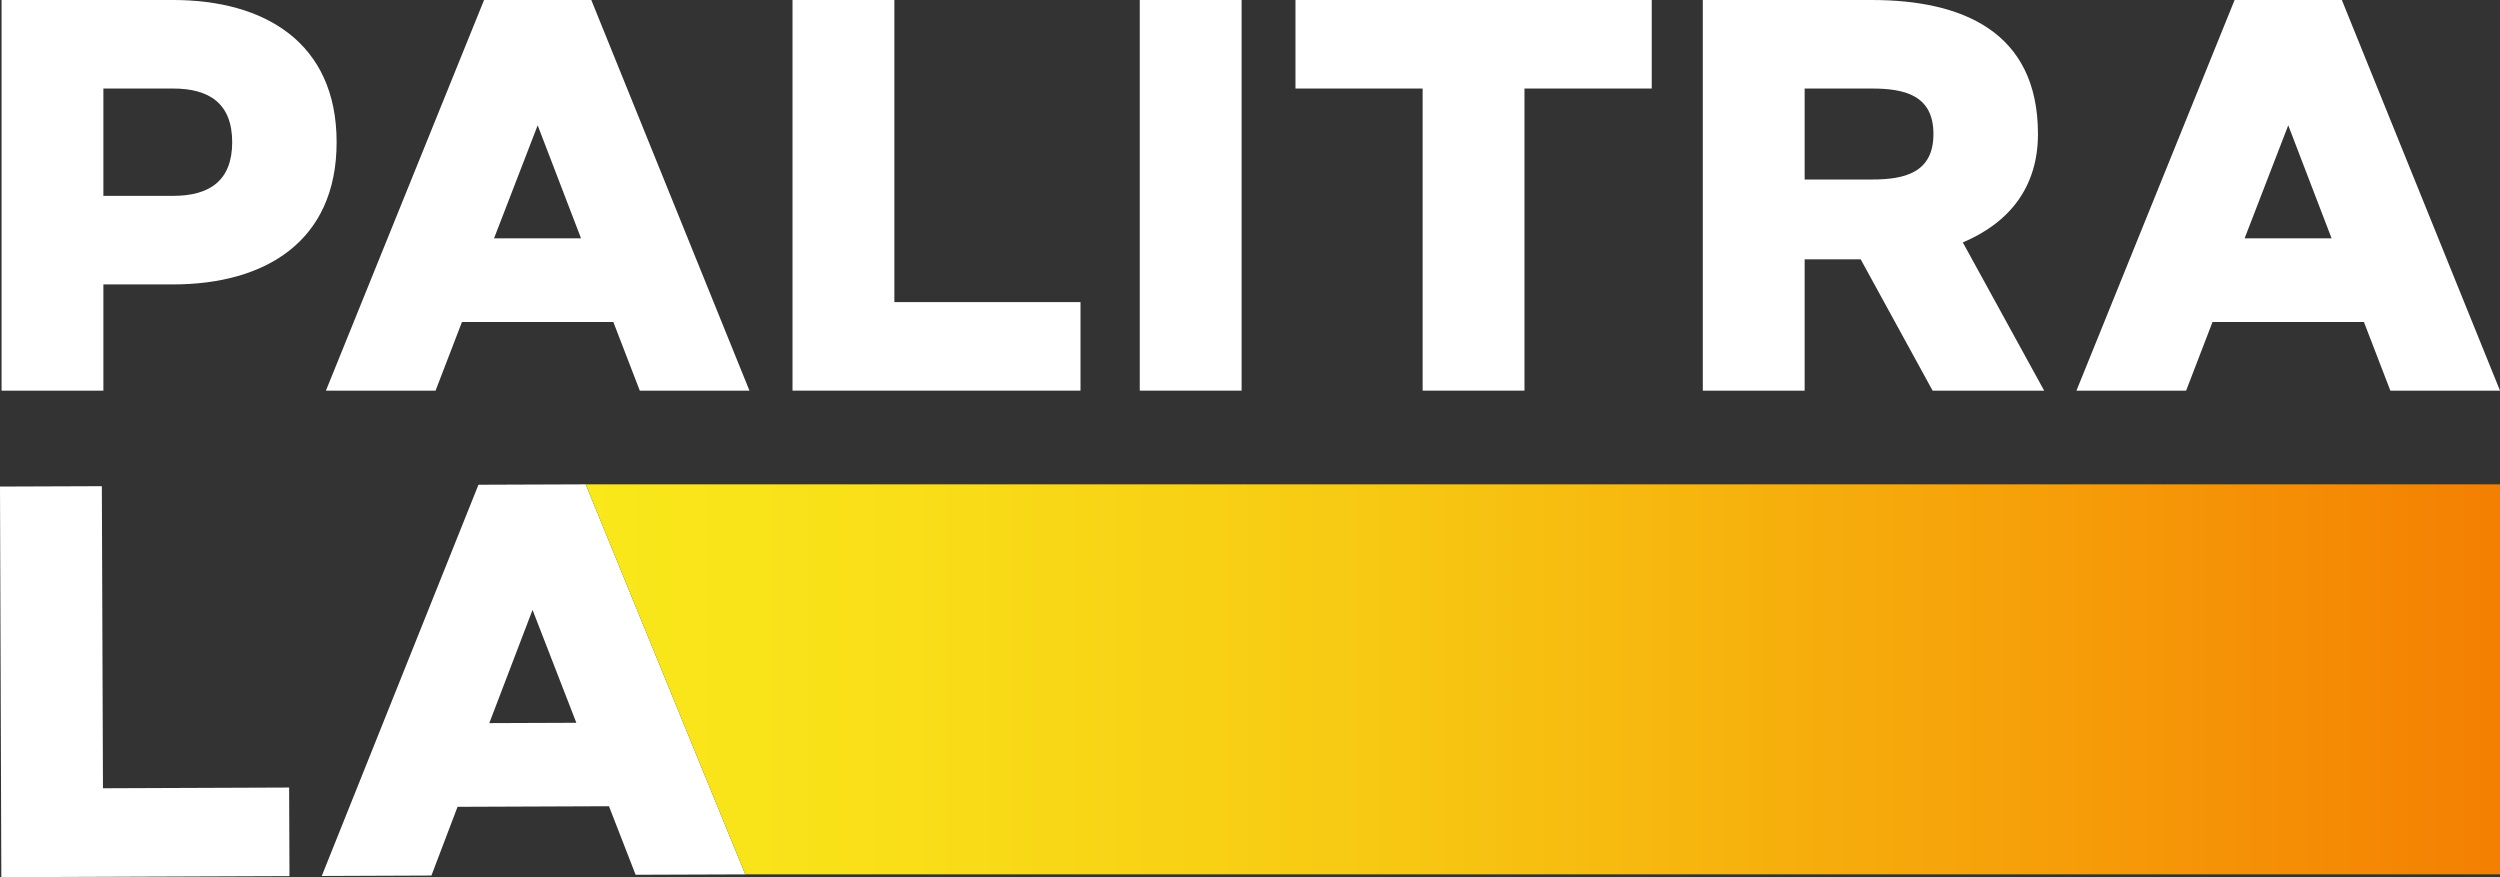 <svg width="114" height="40" viewBox="0 0 114 40" fill="none" xmlns="http://www.w3.org/2000/svg">
<rect x="0" y="0" width="114" height="40" fill="#333333" stroke="none"/>
<path d="M0.072 0H7.897C12.05 0 15.35 1.926 15.35 6.484C15.35 11.043 12.05 12.969 7.897 12.969H4.714V17.813H0.072V0ZM4.714 4.037V8.931H7.897C9.543 8.931 10.588 8.248 10.588 6.484C10.588 4.721 9.547 4.037 7.897 4.037H4.714Z" fill="white"/>
<path d="M14.862 17.813L22.073 0H26.963L34.175 17.813H29.174L27.968 14.682H21.066L19.861 17.813H14.862ZM22.528 10.869H26.496L24.518 5.714L22.528 10.869Z" fill="white"/>
<path d="M40.783 13.776H49.271V17.813H36.139V0H40.783V13.776Z" fill="white"/>
<path d="M51.973 0H56.617V17.813H51.973V0Z" fill="white"/>
<path d="M59.074 0H75.319V4.037H69.516V17.813H64.872V4.037H59.074V0Z" fill="white"/>
<path d="M77.648 0H85.351C89.443 0 92.931 1.417 92.931 6.111C92.931 8.522 91.641 10.149 89.504 11.055L93.214 17.813H88.127L84.848 11.826H82.292V17.813H77.648V0ZM82.292 8.186H85.351C86.838 8.186 88.165 7.888 88.165 6.111C88.165 4.334 86.838 4.037 85.351 4.037H82.292V8.186Z" fill="white"/>
<path d="M94.686 17.813L101.898 0H106.788L114 17.813H109L107.795 14.682H100.891L99.687 17.813H94.686ZM102.354 10.869H106.321L104.344 5.714L102.354 10.869Z" fill="white"/>
<path d="M4.695 35.945L13.184 35.912L13.2 39.95L0.061 40L0 22.187L4.644 22.17L4.695 35.945Z" fill="white"/>
<path d="M14.672 39.945L21.818 22.104L26.708 22.086L33.985 39.871L28.984 39.889L27.769 36.764L20.864 36.791L19.673 39.925L14.672 39.945ZM22.312 32.974L26.281 32.959L24.284 27.811L22.312 32.974Z" fill="white"/>
<path d="M26.708 22.086L33.985 39.871H114V22.086H26.708Z" fill="url(#paint0_linear_155_808)"/>
<defs>
<linearGradient id="paint0_linear_155_808" x1="114" y1="30.979" x2="26.708" y2="30.979" gradientUnits="userSpaceOnUse">
<stop stop-color="#F47F02"/>
<stop offset="0.24" stop-color="#F69F09"/>
<stop offset="0.57" stop-color="#F7C712"/>
<stop offset="0.84" stop-color="#F9DF18"/>
<stop offset="1" stop-color="#F9E81A"/>
</linearGradient>
</defs>
</svg>
